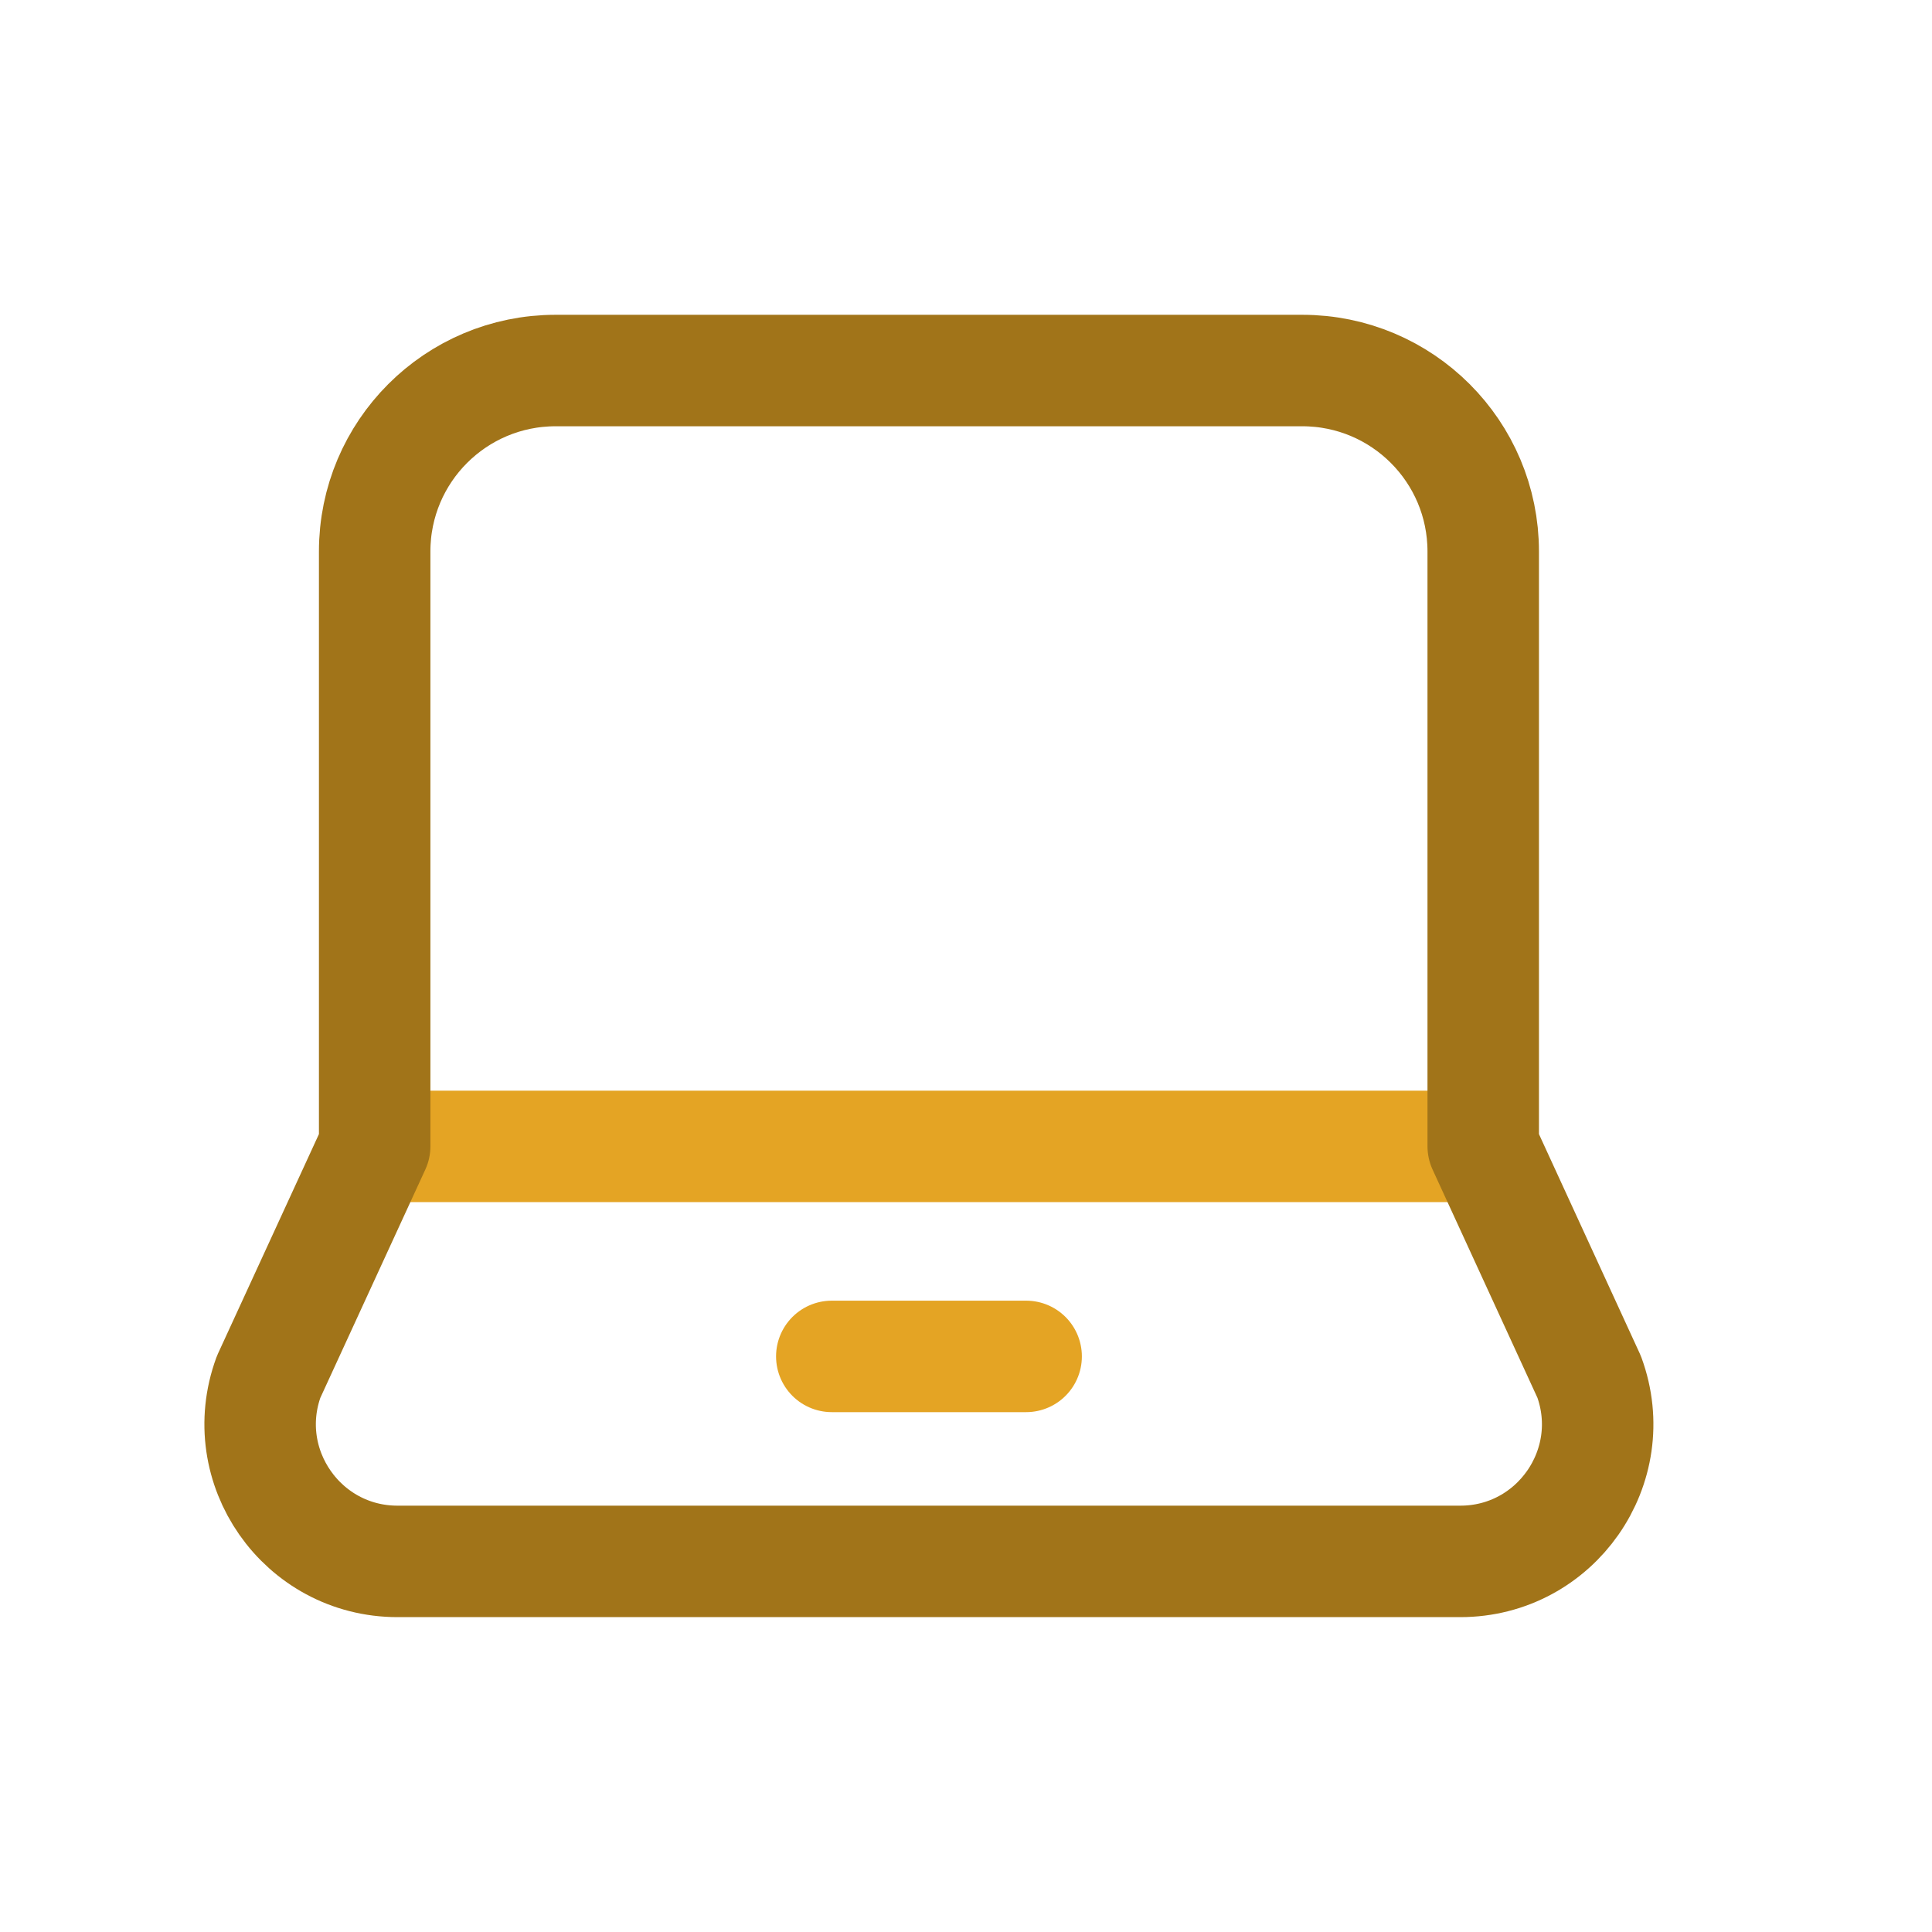<svg width="56" height="56" viewBox="0 0 56 56" fill="none" xmlns="http://www.w3.org/2000/svg">
<g id="mac laptop notebook">
<path id="Vector" d="M24.11 39.316H29.743" stroke="#E4A424" stroke-width="3.231" stroke-linecap="round" stroke-linejoin="round"/>
<path id="Vector_2" d="M42.955 33.229H10.896" stroke="#E4A424" stroke-width="3.231" stroke-linecap="round" stroke-linejoin="round"/>
<path id="Vector_3" d="M37.746 10.74C40.645 10.74 42.992 13.087 42.992 15.985V33.226L46.063 39.91C47.014 42.506 45.093 45.258 42.326 45.258H11.523C8.759 45.258 6.835 42.508 7.786 39.91L10.86 33.226V15.985C10.86 13.087 13.209 10.74 16.105 10.74H37.746Z" stroke="#A17419" stroke-width="3.231" stroke-linecap="round" stroke-linejoin="round"/>
</g>
</svg>
